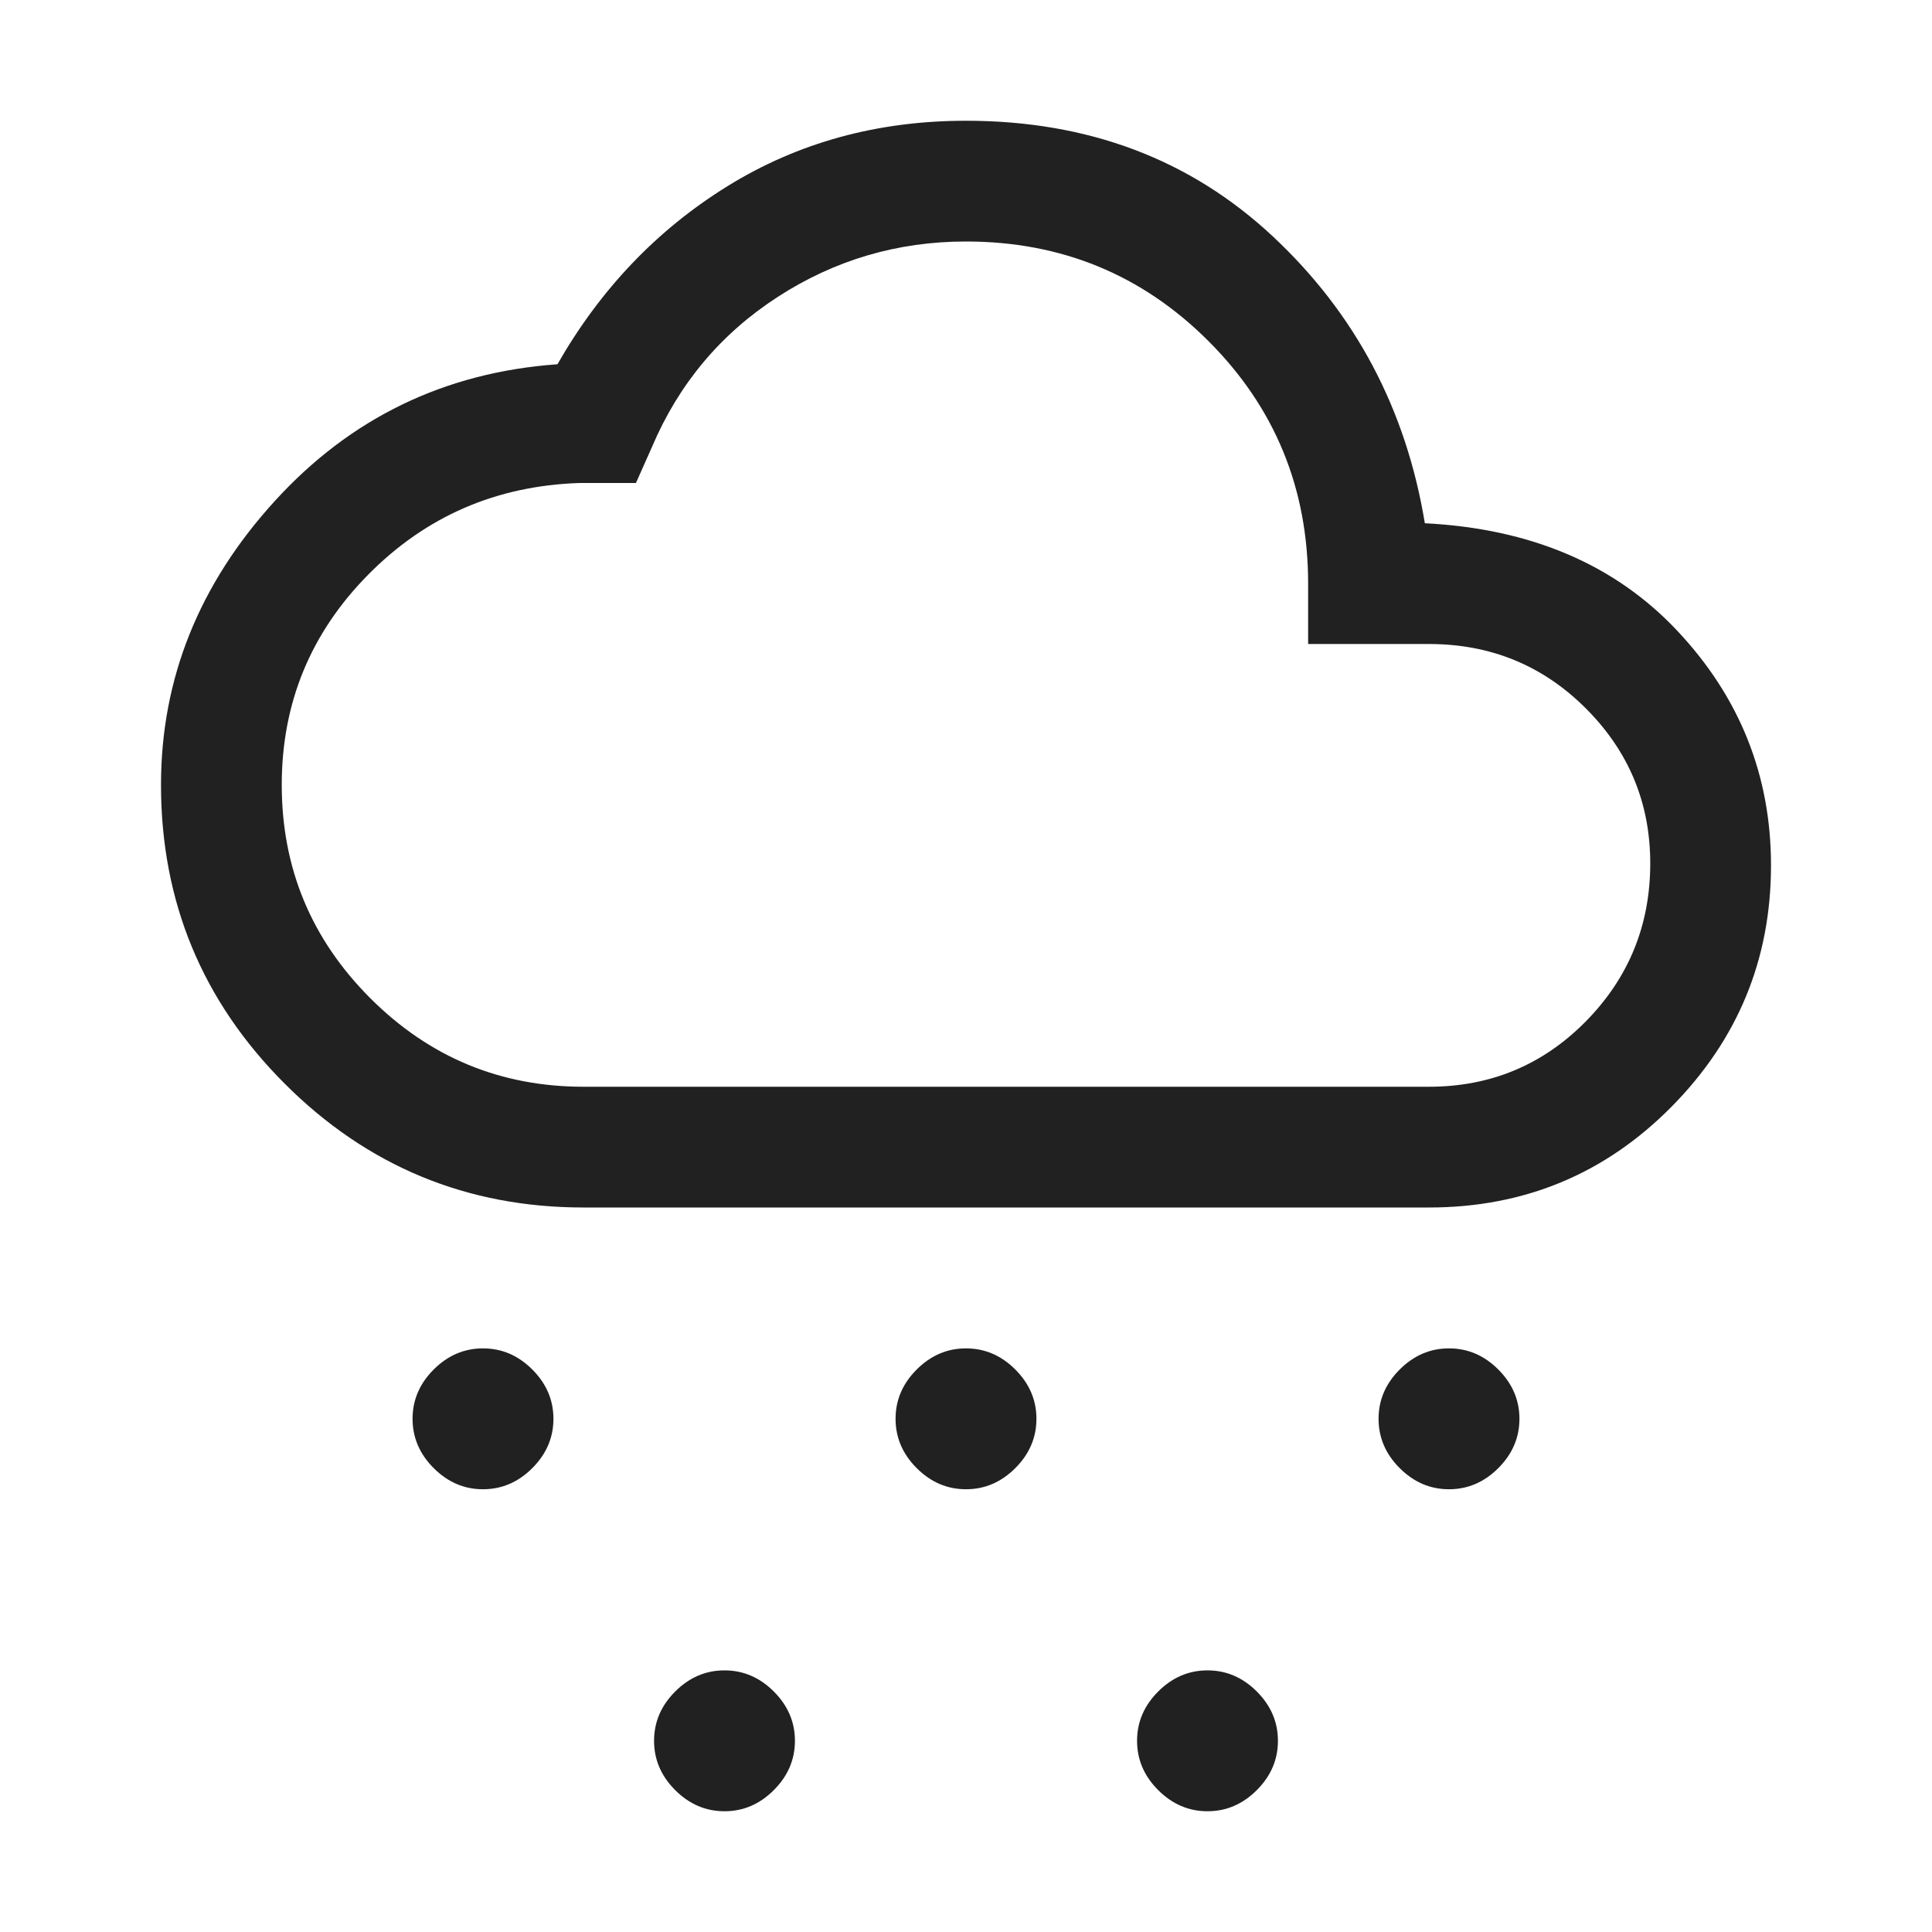<svg width="48" height="48" viewBox="0 0 48 48" fill="none" xmlns="http://www.w3.org/2000/svg">
<path d="M12 37C11.533 37 11.125 36.825 10.775 36.475C10.425 36.125 10.25 35.717 10.25 35.25C10.25 34.783 10.425 34.375 10.775 34.025C11.125 33.675 11.533 33.5 12 33.5C12.467 33.5 12.875 33.675 13.225 34.025C13.575 34.375 13.75 34.783 13.75 35.25C13.75 35.717 13.575 36.125 13.225 36.475C12.875 36.825 12.467 37 12 37ZM36 37C35.533 37 35.125 36.825 34.775 36.475C34.425 36.125 34.25 35.717 34.25 35.25C34.25 34.783 34.425 34.375 34.775 34.025C35.125 33.675 35.533 33.5 36 33.5C36.467 33.5 36.875 33.675 37.225 34.025C37.575 34.375 37.75 34.783 37.75 35.25C37.75 35.717 37.575 36.125 37.225 36.475C36.875 36.825 36.467 37 36 37ZM18 45C17.533 45 17.125 44.825 16.775 44.475C16.425 44.125 16.25 43.717 16.25 43.25C16.25 42.783 16.425 42.375 16.775 42.025C17.125 41.675 17.533 41.5 18 41.5C18.467 41.5 18.875 41.675 19.225 42.025C19.575 42.375 19.75 42.783 19.75 43.25C19.75 43.717 19.575 44.125 19.225 44.475C18.875 44.825 18.467 45 18 45ZM24 37C23.533 37 23.125 36.825 22.775 36.475C22.425 36.125 22.25 35.717 22.25 35.25C22.25 34.783 22.425 34.375 22.775 34.025C23.125 33.675 23.533 33.5 24 33.5C24.467 33.5 24.875 33.675 25.225 34.025C25.575 34.375 25.75 34.783 25.75 35.25C25.75 35.717 25.575 36.125 25.225 36.475C24.875 36.825 24.467 37 24 37ZM30 45C29.533 45 29.125 44.825 28.775 44.475C28.425 44.125 28.25 43.717 28.25 43.25C28.25 42.783 28.425 42.375 28.775 42.025C29.125 41.675 29.533 41.5 30 41.5C30.467 41.5 30.875 41.675 31.225 42.025C31.575 42.375 31.75 42.783 31.75 43.25C31.75 43.717 31.575 44.125 31.225 44.475C30.875 44.825 30.467 45 30 45ZM14.5 30C11.6 30 9.125 28.975 7.075 26.925C5.025 24.875 4 22.4 4 19.5C4 16.867 4.942 14.517 6.825 12.45C8.708 10.383 11.05 9.25 13.85 9.05C14.917 7.183 16.325 5.708 18.075 4.625C19.825 3.542 21.8 3 24 3C27.033 3 29.575 3.958 31.625 5.875C33.675 7.792 34.933 10.167 35.4 13C38.033 13.133 40.125 14.025 41.675 15.675C43.225 17.325 44 19.267 44 21.5C44 23.833 43.175 25.833 41.525 27.5C39.875 29.167 37.867 30 35.5 30H14.5ZM14.5 27H35.5C37.033 27 38.333 26.458 39.4 25.375C40.467 24.292 41 22.983 41 21.45C41 19.95 40.467 18.667 39.4 17.6C38.333 16.533 37.033 16 35.5 16H32.5V14.5C32.5 12.133 31.675 10.125 30.025 8.475C28.375 6.825 26.367 6 24 6C22.3 6 20.742 6.458 19.325 7.375C17.908 8.292 16.867 9.533 16.2 11.1L15.8 12H14.4C12.333 12.067 10.583 12.825 9.15 14.275C7.717 15.725 7 17.467 7 19.5C7 21.567 7.733 23.333 9.2 24.8C10.667 26.267 12.433 27 14.5 27Z" fill="#212121"/>
</svg>
